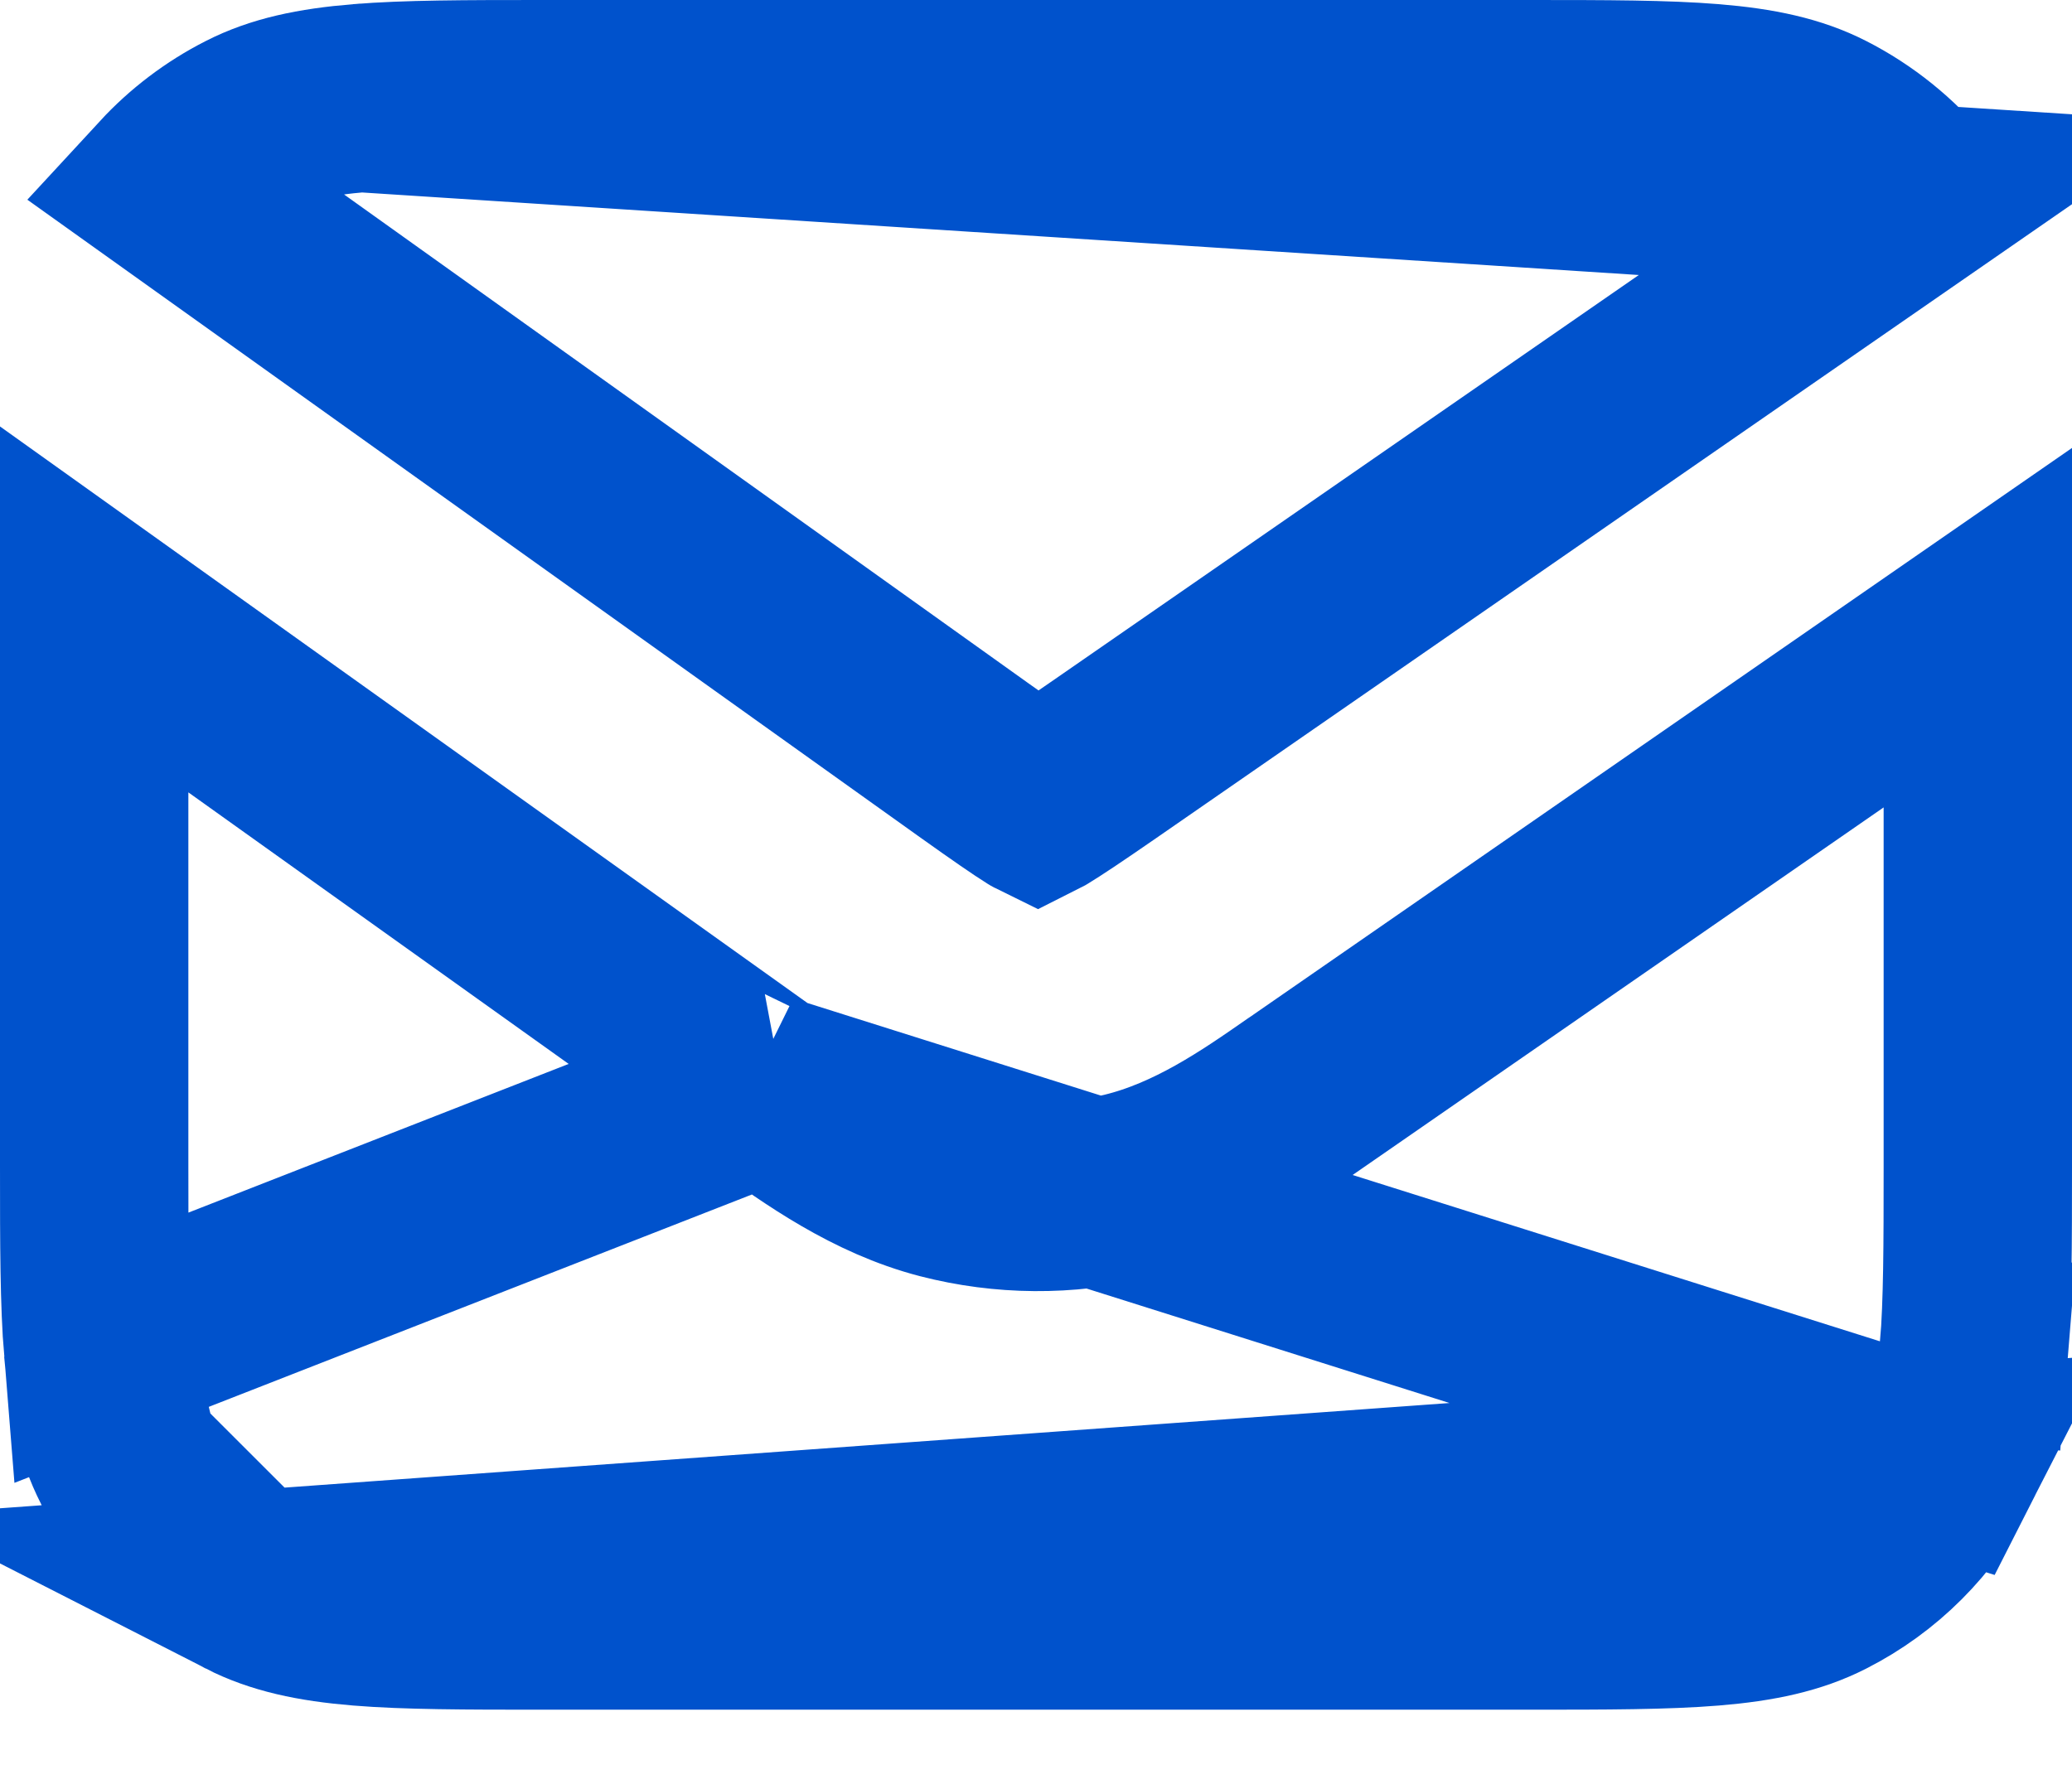<svg width="22" height="19" viewBox="0 0 22 19" fill="none" xmlns="http://www.w3.org/2000/svg">
<path d="M8.121 11.558C8.121 11.558 8.12 11.558 8.12 11.557L1 6.472V12.398V12.398C1 13.218 1.001 13.835 1.041 14.327L8.121 11.558ZM8.121 11.558C8.141 11.572 8.161 11.587 8.182 11.602C8.677 11.957 9.289 12.396 10.019 12.585L10.019 12.585C10.655 12.749 11.322 12.754 11.96 12.599C12.693 12.421 13.31 11.992 13.811 11.643C13.832 11.629 13.852 11.614 13.873 11.6C13.873 11.6 13.873 11.6 13.874 11.6L21 6.666V12.398C21 13.218 20.999 13.835 20.959 14.327L21.956 14.408L20.959 14.327C20.918 14.827 20.837 15.197 20.673 15.518L8.121 11.558ZM2.638 16.829L2.638 16.829C2.959 16.993 3.33 17.075 3.83 17.116C4.321 17.156 4.939 17.157 5.759 17.157H16.241C17.061 17.157 17.679 17.156 18.17 17.116C18.67 17.075 19.041 16.993 19.362 16.829C19.927 16.542 20.385 16.083 20.673 15.519L2.638 16.829ZM2.638 16.829C2.074 16.542 1.615 16.083 1.327 15.519L2.638 16.829ZM0.721 5.915L0.721 5.915L0.721 5.915ZM0.456 5.915L0.456 5.915L0.456 5.915ZM1.327 15.518C1.163 15.197 1.082 14.827 1.041 14.327L1.327 15.518Z" stroke="#0052CC" stroke-width="2"/>
<path d="M20.331 2.108L11.712 8.075L11.712 8.075C11.342 8.331 11.143 8.463 11.024 8.535C11.022 8.537 11.02 8.538 11.018 8.539C11.016 8.538 11.014 8.537 11.012 8.535C10.895 8.462 10.697 8.326 10.331 8.065C10.331 8.065 10.331 8.065 10.331 8.065L1.794 1.966C2.033 1.707 2.319 1.489 2.638 1.327L2.638 1.327C2.959 1.163 3.33 1.082 3.83 1.041L20.331 2.108ZM20.331 2.108C20.068 1.786 19.733 1.516 19.362 1.327L20.331 2.108ZM5.759 1H5.759C4.939 1 4.321 1.001 3.83 1.041L5.759 1ZM5.759 1H16.241C17.061 1 17.679 1.001 18.17 1.041L5.759 1ZM11.018 8.555C11.018 8.555 11.018 8.555 11.018 8.555L11.018 8.555ZM18.17 1.041C18.67 1.082 19.041 1.163 19.362 1.327L18.17 1.041Z" stroke="#0052CC" stroke-width="2"/>
</svg>
